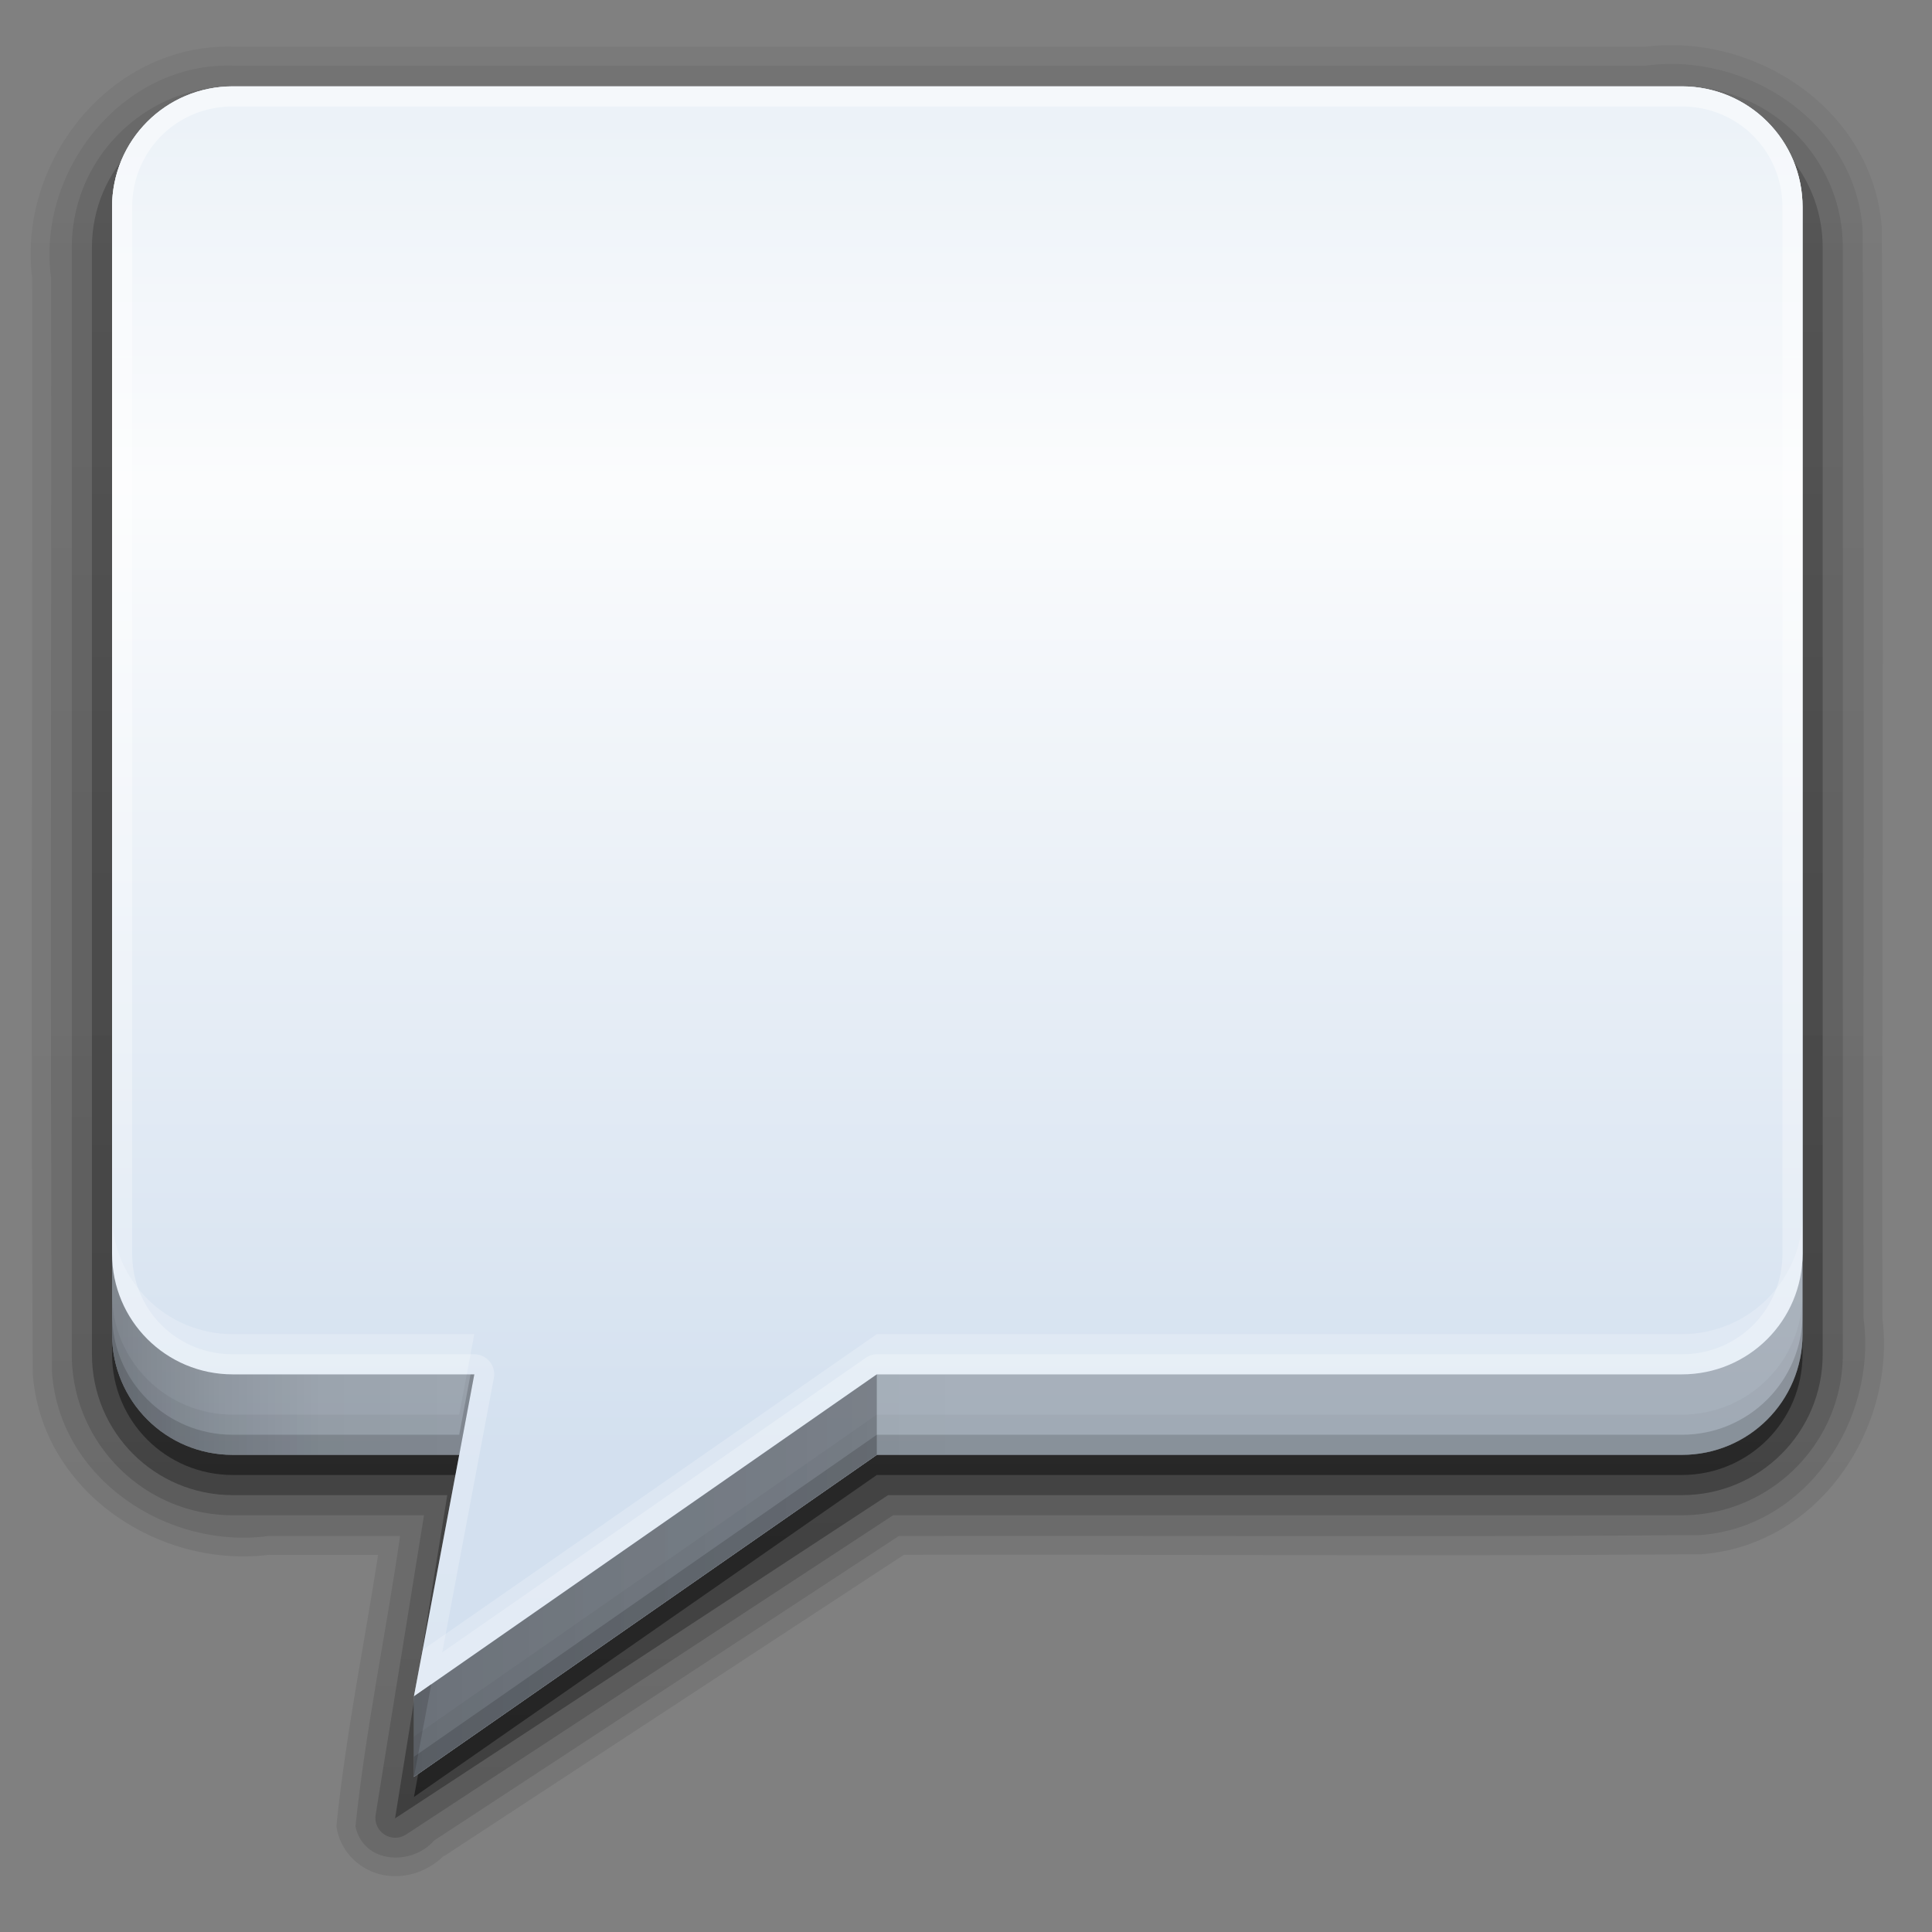 <?xml version="1.0" encoding="UTF-8" standalone="no"?>
<!-- Created with Inkscape (http://www.inkscape.org/) -->

<svg
   xmlns:dc="http://purl.org/dc/elements/1.1/"
   xmlns:cc="http://creativecommons.org/ns#"
   xmlns:rdf="http://www.w3.org/1999/02/22-rdf-syntax-ns#"
   xmlns:svg="http://www.w3.org/2000/svg"
   xmlns="http://www.w3.org/2000/svg"
   xmlns:xlink="http://www.w3.org/1999/xlink"
   xmlns:sodipodi="http://sodipodi.sourceforge.net/DTD/sodipodi-0.dtd"
   xmlns:inkscape="http://www.inkscape.org/namespaces/inkscape"
   width="96"
   height="96"
   id="svg3767"
   version="1.1"
   inkscape:version="0.48.3.1 r9886"
   sodipodi:docname="theme.svg">
  <rect width="100%" height="100%" fill="#808080" stroke="none"/>
  <defs
     id="defs3769">
    <linearGradient
       x1="48"
       y1="90.868"
       x2="48"
       y2="5.988"
       id="linearGradient4031-0"
       xlink:href="#ButtonShadow-5"
       gradientUnits="userSpaceOnUse"
       gradientTransform="translate(-0.568,2.708)" />
    <linearGradient
       x1="45.448"
       y1="92.54"
       x2="45.448"
       y2="7.017"
       id="ButtonShadow-5"
       gradientUnits="userSpaceOnUse"
       gradientTransform="scale(1.006,0.994)">
      <stop
         id="stop3750-0"
         style="stop-color:#000000;stop-opacity:1"
         offset="0" />
      <stop
         id="stop3752-2"
         style="stop-color:#000000;stop-opacity:0.588"
         offset="1" />
    </linearGradient>
    <linearGradient
       x1="48"
       y1="90.868"
       x2="48"
       y2="5.988"
       id="linearGradient4023-9"
       xlink:href="#ButtonShadow-5"
       gradientUnits="userSpaceOnUse"
       gradientTransform="translate(-0.568,2.708)" />
    <linearGradient
       x1="45.448"
       y1="92.54"
       x2="45.448"
       y2="7.017"
       id="linearGradient3791"
       gradientUnits="userSpaceOnUse"
       gradientTransform="scale(1.006,0.994)">
      <stop
         id="stop3793"
         style="stop-color:#000000;stop-opacity:1"
         offset="0" />
      <stop
         id="stop3795"
         style="stop-color:#000000;stop-opacity:0.588"
         offset="1" />
    </linearGradient>
    <linearGradient
       x1="48"
       y1="90.868"
       x2="48"
       y2="5.988"
       id="linearGradient4009-4"
       xlink:href="#ButtonShadow-5"
       gradientUnits="userSpaceOnUse"
       gradientTransform="translate(-0.568,2.708)" />
    <linearGradient
       x1="45.448"
       y1="92.54"
       x2="45.448"
       y2="7.017"
       id="linearGradient3798"
       gradientUnits="userSpaceOnUse"
       gradientTransform="scale(1.006,0.994)">
      <stop
         id="stop3800"
         style="stop-color:#000000;stop-opacity:1"
         offset="0" />
      <stop
         id="stop3802"
         style="stop-color:#000000;stop-opacity:0.588"
         offset="1" />
    </linearGradient>
    <linearGradient
       x1="48"
       y1="90.868"
       x2="48"
       y2="5.988"
       id="linearGradient4001-3"
       xlink:href="#ButtonShadow-5"
       gradientUnits="userSpaceOnUse"
       gradientTransform="translate(-0.568,2.708)" />
    <linearGradient
       x1="45.448"
       y1="92.54"
       x2="45.448"
       y2="7.017"
       id="linearGradient3805"
       gradientUnits="userSpaceOnUse"
       gradientTransform="scale(1.006,0.994)">
      <stop
         id="stop3807"
         style="stop-color:#000000;stop-opacity:1"
         offset="0" />
      <stop
         id="stop3809"
         style="stop-color:#000000;stop-opacity:0.588"
         offset="1" />
    </linearGradient>
    <linearGradient
       x1="48"
       y1="90"
       x2="48"
       y2="5.988"
       id="linearGradient3989-5"
       xlink:href="#ButtonShadow-5"
       gradientUnits="userSpaceOnUse"
       gradientTransform="translate(0.432,2.708)" />
    <linearGradient
       x1="45.448"
       y1="92.54"
       x2="45.448"
       y2="7.017"
       id="linearGradient3812"
       gradientUnits="userSpaceOnUse"
       gradientTransform="scale(1.006,0.994)">
      <stop
         id="stop3814"
         style="stop-color:#000000;stop-opacity:1"
         offset="0" />
      <stop
         id="stop3816"
         style="stop-color:#000000;stop-opacity:0.588"
         offset="1" />
    </linearGradient>
    <linearGradient
       inkscape:collect="always"
       xlink:href="#linearGradient4141-7"
       id="linearGradient3087-1"
       gradientUnits="userSpaceOnUse"
       x1="48"
       y1="72.191"
       x2="48"
       y2="5.988"
       gradientTransform="translate(0.432,1.708)" />
    <linearGradient
       x1="10.32"
       y1="21"
       x2="10.32"
       y2="0.999"
       id="linearGradient4141-7"
       gradientUnits="userSpaceOnUse">
      <stop
         id="stop4143-4"
         style="stop-color:#d3e0ef;stop-opacity:1"
         offset="0" />
      <stop
         id="stop4147-3"
         style="stop-color:#fbfcfd;stop-opacity:1"
         offset="0.695" />
      <stop
         id="stop4145-1"
         style="stop-color:#ecf2f8;stop-opacity:1"
         offset="1" />
    </linearGradient>
    <linearGradient
       inkscape:collect="always"
       xlink:href="#linearGradient4256-6"
       id="linearGradient3075-4"
       gradientUnits="userSpaceOnUse"
       x1="48"
       y1="72.191"
       x2="48"
       y2="5.988"
       gradientTransform="translate(0.432,1.708)" />
    <linearGradient
       x1="10.32"
       y1="21"
       x2="10.32"
       y2="0.999"
       id="linearGradient4256-6"
       gradientUnits="userSpaceOnUse">
      <stop
         id="stop4258-9"
         style="stop-color:#d3e0ef;stop-opacity:1"
         offset="0" />
      <stop
         id="stop4260-4"
         style="stop-color:#fbfcfd;stop-opacity:1"
         offset="0.728" />
      <stop
         id="stop4262-2"
         style="stop-color:#ecf2f8;stop-opacity:1"
         offset="1" />
    </linearGradient>
    <linearGradient
       inkscape:collect="always"
       xlink:href="#linearGradient4096-6"
       id="linearGradient3071-2"
       gradientUnits="userSpaceOnUse"
       x1="40"
       y1="8"
       x2="40"
       y2="144"
       gradientTransform="translate(0.432,1.708)" />
    <linearGradient
       id="linearGradient4096-6">
      <stop
         id="stop4098-4"
         style="stop-color:#ffffff;stop-opacity:1"
         offset="0" />
      <stop
         id="stop4100-1"
         style="stop-color:#ffffff;stop-opacity:0"
         offset="1" />
    </linearGradient>
    <linearGradient
       x1="6"
       y1="77"
       x2="48"
       y2="77"
       id="linearGradient4197-2"
       xlink:href="#linearGradient3892-1-8"
       gradientUnits="userSpaceOnUse"
       gradientTransform="translate(0.432,1.708)" />
    <linearGradient
       id="linearGradient3892-1-8">
      <stop
         id="stop3894-1-8"
         style="stop-color:#000000;stop-opacity:0.588"
         offset="0" />
      <stop
         id="stop3896-3-9"
         style="stop-color:#000000;stop-opacity:0.471"
         offset="0.118" />
      <stop
         id="stop3898-6-2"
         style="stop-color:#000000;stop-opacity:0.392"
         offset="0.238" />
      <stop
         id="stop3900-3-8"
         style="stop-color:#000000;stop-opacity:0.314"
         offset="1" />
    </linearGradient>
    <linearGradient
       x1="6"
       y1="77"
       x2="48"
       y2="77"
       id="linearGradient4148-8-8"
       xlink:href="#linearGradient3892-1-8"
       gradientUnits="userSpaceOnUse"
       gradientTransform="translate(0.432,1.708)" />
    <linearGradient
       id="linearGradient3839">
      <stop
         id="stop3841"
         style="stop-color:#000000;stop-opacity:0.588"
         offset="0" />
      <stop
         id="stop3843"
         style="stop-color:#000000;stop-opacity:0.471"
         offset="0.118" />
      <stop
         id="stop3845"
         style="stop-color:#000000;stop-opacity:0.392"
         offset="0.238" />
      <stop
         id="stop3847"
         style="stop-color:#000000;stop-opacity:0.314"
         offset="1" />
    </linearGradient>
    <linearGradient
       x1="6"
       y1="77"
       x2="48"
       y2="77"
       id="linearGradient4199-8"
       xlink:href="#linearGradient3892-1-8"
       gradientUnits="userSpaceOnUse"
       gradientTransform="translate(0.432,1.708)" />
    <linearGradient
       id="linearGradient3850">
      <stop
         id="stop3852"
         style="stop-color:#000000;stop-opacity:0.588"
         offset="0" />
      <stop
         id="stop3854"
         style="stop-color:#000000;stop-opacity:0.471"
         offset="0.118" />
      <stop
         id="stop3856"
         style="stop-color:#000000;stop-opacity:0.392"
         offset="0.238" />
      <stop
         id="stop3858"
         style="stop-color:#000000;stop-opacity:0.314"
         offset="1" />
    </linearGradient>
    <filter
       inkscape:collect="always"
       id="filter3968"
       x="-0.082"
       width="1.163"
       y="-0.115"
       height="1.231">
      <feGaussianBlur
         inkscape:collect="always"
         stdDeviation="1.682"
         id="feGaussianBlur3970" />
    </filter>
    <clipPath
       clipPathUnits="userSpaceOnUse"
       id="clipPath20">
      <path
         inkscape:connector-curvature="0"
         d="m 5002.76,1965.03 c 153.31,110.9 253.53,228.66 308.32,298.45 121.49,154.71 566.49,6.73 739.41,309.51 72.18,126.43 -29.53,390.48 -375.11,284.54 -273.02,-83.69 -594.83,-489.45 -730.17,-278.76 -273.68,426.14 378.64,604.36 603.06,966.48 217.47,350.85 -185.05,707.67 -432.26,429.77 -193.48,-217.46 18.37,-620 -357.21,-602.49 -370.14,17.28 328.62,579.93 -11.84,1040.79 -183.47,248.35 -560.9,78.64 -422.52,-178.59 117.59,-218.57 354.16,-352.78 113.31,-489.4 -232.55,-131.91 -85.6,306.34 -378.82,240.11 -263.22,-59.45 -499.93,-481.12 -141.84,-737.89 184.04,-131.95 25.68,-337.97 -128.27,-327.87 -149.27,9.83 -176.85,202.6 -360.4,83.75 -214.03,-138.54 -65.58,-439.87 370.19,-436.09 667.64,5.8 -265.77,-1508.22 -265.77,-1508.22 0,0 1427.78,875.42 1469.92,905.91 z"
         id="path22" />
    </clipPath>
    <clipPath
       clipPathUnits="userSpaceOnUse"
       id="clipPath544">
      <path
         inkscape:connector-curvature="0"
         d="m 4979.04,1948.91 c 150.76,109.06 257.38,275.13 311.26,343.75 119.47,152.15 566.46,8.45 719.07,254.11 75.56,121.62 -29.05,384.01 -368.88,279.83 -268.48,-82.29 -584.96,-481.33 -718.05,-274.14 -269.13,419.06 362.52,635.68 583.21,991.79 213.85,345.04 -142.96,651.97 -386.08,378.67 -190.26,-213.84 -11.11,-607.09 -380.44,-589.86 -364,16.98 314.14,615.96 -20.67,1069.17 -180.43,244.23 -491.22,54.1 -355.14,-198.87 115.64,-214.93 296.93,-369.35 60.08,-503.7 -228.7,-129.72 -84.17,301.27 -372.53,236.13 -258.86,-58.47 -450.72,-425.51 -70.01,-688.18 183.31,-126.46 -44.22,-369.83 -195.63,-359.9 -146.77,9.67 -173.9,199.23 -354.4,82.37 -210.48,-136.24 -4.61,-391.22 423.91,-387.5 656.57,5.69 -321.22,-1524.56 -321.22,-1524.56 0,0 1404.07,860.91 1445.52,890.89 z"
         id="path546" />
    </clipPath>
    <clipPath
       clipPathUnits="userSpaceOnUse"
       id="clipPath1000">
      <path
         inkscape:connector-curvature="0"
         d="m 4887.3,1863.51 c 141.66,102.43 307.25,258.42 302.78,346.07 -11.91,233.23 -192.47,96.07 -317.49,290.7 -252.83,393.68 192.01,611.02 180.39,723.82 -20.76,201.63 -235.74,32.93 -362.11,41.18 -224.39,14.64 -32.57,408.62 -153.47,382.42 -243.63,-52.8 -579.89,-400.32 -467.8,-517.96 100.86,-105.86 -125.14,-283.66 -267.02,-297.39 -73.9,-7.14 -71.75,-144.53 276.55,-346.41 319.22,-185.03 -549.75,-1459.33 -549.75,-1459.33 0,0 1319,808.72 1357.92,836.9 z"
         id="path1002" />
    </clipPath>
    <clipPath
       clipPathUnits="userSpaceOnUse"
       id="clipPath1524">
      <path
         inkscape:connector-curvature="0"
         d="m 4001.8,3242.72 c 0,0 -241.86,98.91 -200.04,420.4 20.5,157.65 129.9,264.25 227.82,278.48 136.51,19.86 299.83,-77.88 80.96,-326.98 -109.97,-125.15 -108.74,-371.9 -108.74,-371.9 z"
         id="path1526" />
    </clipPath>
    <clipPath
       clipPathUnits="userSpaceOnUse"
       id="clipPath1996">
      <path
         inkscape:connector-curvature="0"
         d="m 4154.88,3688.59 c -108.86,-93.93 -164.62,7.04 -234.28,-42.13 -68.58,-48.43 -104.97,-92.44 -105.84,-88.27 -20.82,99.03 38.35,290.49 136.36,344.75 75.89,42.04 186.64,42.73 230.55,-19.31 40.36,-57.08 21.86,-153.07 -26.79,-195.04 z"
         id="path1998" />
    </clipPath>
    <clipPath
       clipPathUnits="userSpaceOnUse"
       id="clipPath2392">
      <path
         inkscape:connector-curvature="0"
         d="m 4041.17,3172.39 c -308.12,198.79 -295.49,492.88 -175.31,673.88 -107.32,-197.64 -123.68,-463.85 175.31,-673.88 z"
         id="path2394" />
    </clipPath>
    <clipPath
       clipPathUnits="userSpaceOnUse"
       id="clipPath2918">
      <path
         inkscape:connector-curvature="0"
         d="m 5335.25,2513.72 c 0,0 49.01,252.13 362.14,322.69 153.54,34.61 275.13,-28.41 306.84,-112.17 44.24,-116.78 -105.52,-366.46 -295.42,-252.95 -209.24,125.08 -373.56,42.43 -373.56,42.43 z"
         id="path2920" />
    </clipPath>
    <clipPath
       clipPathUnits="userSpaceOnUse"
       id="clipPath3440">
      <path
         inkscape:connector-curvature="0"
         d="m 5787.2,2525.6 c -109.46,66.8 -23.91,151.27 -83.56,197.7 -58.74,45.7 -107.3,63.77 -103.51,66 90.2,52.19 283.04,63.23 352.8,-7.14 54.02,-54.46 75.27,-154.41 24.49,-215.04 -46.72,-55.75 -141.33,-71.39 -190.22,-41.52 z"
         id="path3442" />
    </clipPath>
    <clipPath
       clipPathUnits="userSpaceOnUse"
       id="clipPath3964">
      <path
         inkscape:connector-curvature="0"
         d="m 4949.18,2493.55 c 259.79,-68.94 652.64,482.5 934.08,346.63 -313.32,94.68 -724.2,-453.7 -934.08,-346.63 z"
         id="path3966" />
    </clipPath>
    <clipPath
       clipPathUnits="userSpaceOnUse"
       id="clipPath4488">
      <path
         inkscape:connector-curvature="0"
         d="m 4768.36,3900.66 c 0,0 140.14,207.27 -30.92,463.89 -83.87,125.85 -212.89,162.8 -293.16,125.77 -111.92,-51.61 -193.13,-218.31 80.52,-323.21 137.49,-52.7 243.56,-266.45 243.56,-266.45 z"
         id="path4490" />
    </clipPath>
    <clipPath
       clipPathUnits="userSpaceOnUse"
       id="clipPath4878">
      <path
         inkscape:connector-curvature="0"
         d="m 4459.18,4208.67 c 123.12,-26.29 121.51,89 195.56,81.62 72.9,-7.28 119.51,-26.96 118.38,-22.92 -27.19,96.02 -154.99,231.59 -252.71,229.09 -75.63,-1.93 -159.77,-57.12 -166.08,-132.83 -5.79,-69.63 49.83,-143.21 104.85,-154.96 z"
         id="path4880" />
    </clipPath>
    <clipPath
       clipPathUnits="userSpaceOnUse"
       id="clipPath5406">
      <path
         inkscape:connector-curvature="0"
         d="m 4769.06,3820.08 c 146.97,326.92 9.9,574.58 -159.55,670.38 166.93,-116.66 294.75,-338.35 159.55,-670.38 z"
         id="path5408" />
    </clipPath>
    <clipPath
       clipPathUnits="userSpaceOnUse"
       id="clipPath5930">
      <path
         inkscape:connector-curvature="0"
         d="m 5182.28,3268.36 c 0,0 291.93,44.49 377.44,398.29 41.92,173.5 -40.48,294.75 -125.74,354.9 -133.87,94.47 -490.77,-55.48 -309.28,-349.95 123.77,-200.83 57.58,-403.24 57.58,-403.24 z"
         id="path5932" />
    </clipPath>
    <clipPath
       clipPathUnits="userSpaceOnUse"
       id="clipPath6452">
      <path
         inkscape:connector-curvature="0"
         d="m 5116.1,3797.52 c 61.62,-100.04 190.7,-40.55 277.18,-103.75 69.81,-51 82.12,-196.48 84.72,-192.25 61.46,100.47 96.93,370.99 22.26,458.92 -77.77,91.59 -193.81,81.14 -275.8,44.83 -96.53,-42.76 -143.18,-151.21 -108.36,-207.75 z"
         id="path6454" />
    </clipPath>
    <clipPath
       clipPathUnits="userSpaceOnUse"
       id="clipPath6980">
      <path
         inkscape:connector-curvature="0"
         d="m 5112.98,3203.21 c 401.13,134.4 506.06,451.59 453.44,675.2 32.53,-238.15 -57.32,-526.48 -453.44,-675.2 z"
         id="path6982" />
    </clipPath>
    <clipPath
       clipPathUnits="userSpaceOnUse"
       id="clipPath7504">
      <path
         inkscape:connector-curvature="0"
         d="m 3870.87,2642.85 c 0,0 -204.13,-117.26 -412.09,29.3 -102.01,71.83 -118.4,181.32 -74.76,249.04 60.83,94.43 220.9,162.06 279.47,-70.34 29.42,-116.76 207.38,-208 207.38,-208 z"
         id="path7506" />
    </clipPath>
    <clipPath
       clipPathUnits="userSpaceOnUse"
       id="clipPath7916">
      <path
         inkscape:connector-curvature="0"
         d="m 3634.74,2906.7 c 7.59,-104.41 -95.62,-102.3 -98.62,-165.04 -2.94,-61.77 8.67,-101.39 5.2,-100.38 -82.62,23.66 -187.61,132.78 -172.68,215.49 11.54,64.04 71.98,134.9 140.7,139.73 63.22,4.45 122,-43.14 125.4,-89.8 z"
         id="path7918" />
    </clipPath>
    <clipPath
       clipPathUnits="userSpaceOnUse"
       id="clipPath8446">
      <path
         inkscape:connector-curvature="0"
         d="m 3943.07,2641.74 c -312.35,-122.27 -516.69,-4.53 -580.63,139.55 82.98,-142.09 265.24,-251.82 580.63,-139.55 z"
         id="path8448" />
    </clipPath>
    <clipPath
       clipPathUnits="userSpaceOnUse"
       id="clipPath8970">
      <path
         inkscape:connector-curvature="0"
         d="m 4072.11,5849.99 c 0,-67.62 -54.77,-122.44 -122.45,-122.44 -67.58,0 -122.43,54.82 -122.43,122.44 0,67.64 54.85,122.46 122.43,122.46 67.68,0 122.45,-54.82 122.45,-122.46 z"
         id="path8972" />
    </clipPath>
    <clipPath
       clipPathUnits="userSpaceOnUse"
       id="clipPath9342">
      <path
         inkscape:connector-curvature="0"
         d="m 4072.11,5849.98 c 0,-59.49 -48.2,-107.72 -107.74,-107.72 -59.48,0 -107.73,48.23 -107.73,107.72 0,59.52 48.25,107.75 107.73,107.75 59.54,0 107.74,-48.23 107.74,-107.75 z"
         id="path9344" />
    </clipPath>
    <clipPath
       clipPathUnits="userSpaceOnUse"
       id="clipPath9864">
      <path
         inkscape:connector-curvature="0"
         d="m 4042.31,5922.04 c 23.66,-28.39 25.5,-65.86 4.12,-83.7 -21.41,-17.85 -57.93,-9.29 -81.61,19.1 -23.66,28.39 -25.51,65.86 -4.12,83.71 21.42,17.83 57.93,9.28 81.61,-19.11 z"
         id="path9866" />
    </clipPath>
    <clipPath
       clipPathUnits="userSpaceOnUse"
       id="clipPath10368">
      <path
         inkscape:connector-curvature="0"
         d="m 4783.34,1671.94 c 0,0 -193.34,-221.93 146.66,-388.59 340,-166.66 -313.33,-146.67 -146.66,-339.998 166.67,-193.332 651.95,-373.34 116.17,-486.672 -217.23,-45.961 103.92,-97.91 97.16,-253.328 C 4992.5,107.5 4835.84,43.352 5222.5,0 l 2697.5,0 0,1671.94 -3136.66,0 z"
         id="path10370" />
    </clipPath>
    <clipPath
       clipPathUnits="userSpaceOnUse"
       id="clipPath10794">
      <path
         inkscape:connector-curvature="0"
         d="M 2296.67,0 5222.5,0 c -386.66,43.352 -230,107.5 -225.83,203.352 6.76,155.418 -314.39,207.367 -97.16,253.328 535.78,113.332 50.5,293.34 -116.17,486.672 -166.67,193.328 486.66,173.338 146.66,339.998 -340,166.66 -146.66,388.59 -146.66,388.59 l -1726.67,0 c 0,0 110.07,-379.29 -149.93,-399.29 -260,-20 308.64,-562.65 47.87,-562.65 C 2376.67,710 2833.35,407.281 2326.69,387.27 1999.65,374.352 2796.67,56.672 2296.67,0 z"
         id="path10796" />
    </clipPath>
    <clipPath
       clipPathUnits="userSpaceOnUse"
       id="clipPath11146">
      <path
         inkscape:connector-curvature="0"
         d="m 2326.69,387.27 c 506.66,20.011 49.98,322.73 627.92,322.73 260.77,0 -307.87,542.65 -47.87,562.65 260,20 149.93,399.29 149.93,399.29 L 0,1671.94 0,0 2296.67,0 c 500,56.672 -297.02,374.352 30.02,387.27 z"
         id="path11148" />
    </clipPath>
    <clipPath
       clipPathUnits="userSpaceOnUse"
       id="clipPath11610">
      <path
         inkscape:connector-curvature="0"
         d="m 2078.45,387.27 c 452.61,20.011 44.66,322.73 560.93,322.73 232.94,0 -275.02,542.65 -42.76,562.65 232.26,20 133.94,399.29 133.94,399.29 L 0,1671.94 0,0 2051.64,0 c 446.66,56.672 -265.33,374.352 26.81,387.27 z"
         id="path11612" />
    </clipPath>
    <clipPath
       clipPathUnits="userSpaceOnUse"
       id="clipPath12130">
      <path
         inkscape:connector-curvature="0"
         d="m 5117.51,1671.94 c 0,0 -172.74,-221.93 131.03,-388.59 C 5552.32,1116.69 4968.59,1136.68 5117.51,943.352 5266.43,750.02 5700,570.012 5221.3,456.68 5027.21,410.719 5314.15,358.77 5308.11,203.352 5304.38,107.5 5164.41,43.352 5509.88,0 L 7920,0 l 0,1671.94 -2802.49,0 z"
         id="path12132" />
    </clipPath>
    <clipPath
       clipPathUnits="userSpaceOnUse"
       id="clipPath12654">
      <path
         inkscape:connector-curvature="0"
         d="m 2597.63,0 2324.89,0 c -307.25,43.352 -182.76,107.5 -179.44,203.352 5.36,155.418 -249.83,207.367 -77.21,253.328 425.73,113.332 40.13,293.34 -92.32,486.672 -132.43,193.328 386.71,173.338 116.55,339.998 -270.17,166.66 -116.55,388.59 -116.55,388.59 l -1372.02,0 c 0,0 87.46,-379.29 -119.14,-399.29 C 2875.8,1252.65 3327.64,710 3120.43,710 2661.2,710 3024.08,407.281 2621.48,387.27 2361.61,374.352 2994.94,56.672 2597.63,0 z"
         id="path12656" />
    </clipPath>
    <clipPath
       clipPathUnits="userSpaceOnUse"
       id="clipPath13132">
      <path
         inkscape:connector-curvature="0"
         d="m 1682.43,387.27 c 366.37,20.011 36.14,322.73 454.04,322.73 188.56,0 -222.61,542.65 -34.61,562.65 188.01,20 108.42,399.29 108.42,399.29 L 0,1671.94 0,0 1660.72,0 c 361.56,56.672 -214.77,374.352 21.71,387.27 z"
         id="path13134" />
    </clipPath>
    <clipPath
       clipPathUnits="userSpaceOnUse"
       id="clipPath13640">
      <path
         inkscape:connector-curvature="0"
         d="m 5570.42,1671.94 c 0,0 -144.83,-221.93 109.85,-388.59 254.69,-166.66 -234.7,-146.67 -109.85,-339.998 124.84,-193.332 488.35,-373.34 87.01,-486.672 -162.72,-45.961 77.85,-97.91 72.78,-253.328 C 5727.09,107.5 5609.75,43.352 5899.38,0 L 7920,0 l 0,1671.94 -2349.58,0 z"
         id="path13642" />
    </clipPath>
    <clipPath
       clipPathUnits="userSpaceOnUse"
       id="clipPath14162">
      <path
         inkscape:connector-curvature="0"
         d="m 2884.23,0 1731.08,0 c -228.77,43.352 -136.08,107.5 -133.61,203.352 3.99,155.418 -186.01,207.367 -57.49,253.328 317.01,113.332 29.88,293.34 -68.73,486.672 -98.61,193.328 287.94,173.338 86.78,339.998 -201.18,166.66 -86.78,388.59 -86.78,388.59 l -1021.59,0 c 0,0 65.11,-379.29 -88.71,-399.29 C 3091.34,1252.65 3427.78,710 3273.5,710 2931.56,710 3201.76,407.281 2901.99,387.27 2708.49,374.352 3180.06,56.672 2884.23,0 z"
         id="path14164" />
    </clipPath>
    <clipPath
       clipPathUnits="userSpaceOnUse"
       id="clipPath14536">
      <path
         inkscape:connector-curvature="0"
         d="m 6145.38,1671.94 c 0,0 -109.38,-221.93 82.98,-388.59 192.36,-166.66 -177.28,-146.67 -82.98,-339.998 94.3,-193.332 368.85,-373.34 65.72,-486.672 -122.9,-45.961 58.8,-97.91 54.97,-253.328 C 6263.71,107.5 6175.09,43.352 6393.84,0 L 7920,0 l 0,1671.94 -1774.62,0 z"
         id="path14538" />
    </clipPath>
    <clipPath
       clipPathUnits="userSpaceOnUse"
       id="clipPath15058">
      <path
         inkscape:connector-curvature="0"
         d="m 4784.85,1671.94 -2249.24,0 c 0,0 -183.12,0 -53.44,111.74 53.36,45.97 184.6,-48.57 252.08,4.86 146.87,116.32 -127.35,289.74 -298.31,319.14 -672.61,115.65 -1177.34,-201.01 -1139.12,132.65 25.01,218.26 465.23,-14.92 466.37,194.32 1.14,209.24 -447.35,93.77 -825.85,102.01 -223.473,4.86 -368.317,47.71 -369.215,155.46 -1.516,184.6 213.473,295 456.655,281.76 534.38,-29.15 947.79,-517.63 1054.18,-262.33 97.15,233.18 -785.02,214.33 -927.88,563.53 -218.603,534.37 466.37,699.54 759.14,397.78 184.03,-189.73 436.11,-914.97 934.71,-818.8 205.62,39.62 155.41,129.49 -110.15,310.92 -265.55,181.33 242.15,310.75 471.23,104.06 359.48,-324.31 -31.62,-599.72 551.34,-774.62 582.94,-174.89 901.19,17.96 1341.66,-132.63 179,-61.22 414.53,-330.35 51.82,-349.79 -324.99,-17.42 -638.03,126.31 -790.22,66.85 -165.59,-64.73 -155.49,-248.23 64.74,-189.92 220.26,58.29 377.11,20.45 408.08,-64.76 38.52,-106.07 -48.58,-152.23 -48.58,-152.23 z"
         id="path15060" />
    </clipPath>
    <clipPath
       clipPathUnits="userSpaceOnUse"
       id="clipPath15550">
      <path
         inkscape:connector-curvature="0"
         d="m 4789.36,1671.94 -2231.06,0 c -128.3,4.73 -123.65,78.85 -58.3,110.56 52.24,25.35 174.74,-50.49 241.67,2.5 145.69,115.39 -107.25,286.4 -279.17,332.5 -545.93,146.42 -1210.02,-175.83 -1141.25,113.75 50.38,212.01 469.76,-10.31 470.89,197.23 1.13,207.55 -421.7,132.44 -797.14,140.62 -221.664,4.83 -387.371,7.89 -388.262,114.77 -1.504,183.1 224.742,264.7 466.062,253.63 385.92,-17.71 1000.53,-564.17 1132.99,-223.65 90.83,233.51 -879.11,201.88 -1020.81,548.26 -216.839,530.05 432.69,643.61 723.1,344.29 182.54,-188.19 450.69,-897.79 945.25,-802.39 203.96,39.3 186.74,179.04 -76.66,358.99 -263.41,179.87 209.44,281.94 436.66,76.92 356.58,-321.7 -51.55,-588.87 526.69,-762.34 578.22,-173.48 924.03,28.01 1360.96,-121.37 177.54,-60.73 411.17,-327.68 51.39,-346.96 -322.36,-17.28 -632.87,125.29 -783.83,66.31 -164.25,-64.2 -154.23,-246.21 64.22,-188.39 218.47,57.82 374.06,20.29 404.78,-64.23 38.21,-105.22 -48.18,-151 -48.18,-151 z"
         id="path15552" />
    </clipPath>
    <clipPath
       clipPathUnits="userSpaceOnUse"
       id="clipPath16068">
      <path
         inkscape:connector-curvature="0"
         d="m 4795.49,1671.94 -1994.86,0 c 0,0 -87.48,46.11 -20,99.53 146.87,116.33 -112.38,332.55 -284.25,356.03 -675.95,92.32 -660.13,155.88 -658.99,365.12 1.14,209.24 380.38,-58.82 433.24,212.66 39.31,201.9 225.75,-15.28 636.66,72.82 276.99,59.38 268.81,-173.21 851.78,-348.1 582.94,-174.89 910.09,82.38 1350.58,-68.21 178.98,-61.22 414.53,-330.35 51.81,-349.79 -325,-17.42 -638.02,126.31 -790.23,66.85 -165.59,-64.73 -155.49,-248.23 64.75,-189.92 220.25,58.29 377.11,20.45 408.08,-64.76 38.52,-106.07 -48.57,-152.23 -48.57,-152.23 z"
         id="path16070" />
    </clipPath>
    <clipPath
       clipPathUnits="userSpaceOnUse"
       id="clipPath16592">
      <path
         inkscape:connector-curvature="0"
         d="m 5371.73,4430.52 c 0,0 -195.77,226.48 -43.52,516 74.65,141.95 203.28,182.43 297.86,133.98 115.64,-59.31 142.13,-201.61 -68.95,-301.69 -154.73,-73.49 -179.16,-305.48 -185.39,-348.29 z"
         id="path16594" />
    </clipPath>
    <clipPath
       clipPathUnits="userSpaceOnUse"
       id="clipPath17116">
      <path
         inkscape:connector-curvature="0"
         d="m 5351.28,4537.59 c 0,0 -138.45,174.81 -3.63,414.35 66.1,117.45 178.29,158.96 252.12,131.42 102.92,-38.36 186.27,-181.07 -49.9,-292.64 -118.67,-56.06 -198.59,-253.13 -198.59,-253.13 z"
         id="path17118" />
    </clipPath>
    <clipPath
       clipPathUnits="userSpaceOnUse"
       id="clipPath17490">
      <path
         inkscape:connector-curvature="0"
         d="m 5605.41,4832.05 c -107.65,-31.62 -113.97,70.96 -179.27,59.43 -64.31,-11.36 -104.41,-31.97 -103.67,-28.3 17.73,87.16 122.22,216.2 209.22,220.53 67.35,3.36 145.81,-40.05 156.5,-106.9 9.83,-61.5 -34.67,-130.62 -82.78,-144.76 z"
         id="path17492" />
    </clipPath>
    <clipPath
       clipPathUnits="userSpaceOnUse"
       id="clipPath17922">
      <path
         inkscape:connector-curvature="0"
         d="m 4134.1,4266.16 c 0,-104.01 -84.26,-188.33 -188.35,-188.33 -103.95,0 -188.33,84.32 -188.33,188.33 0,104.05 84.38,188.37 188.33,188.37 104.09,0 188.35,-84.32 188.35,-188.37 z"
         id="path17924" />
    </clipPath>
    <clipPath
       clipPathUnits="userSpaceOnUse"
       id="clipPath18446">
      <path
         inkscape:connector-curvature="0"
         d="m 4134.1,4266.16 c 0,-91.52 -74.14,-165.72 -165.74,-165.72 -91.47,0 -165.71,74.2 -165.71,165.72 0,91.55 74.24,165.75 165.71,165.75 91.6,0 165.74,-74.2 165.74,-165.75 z"
         id="path18448" />
    </clipPath>
    <clipPath
       clipPathUnits="userSpaceOnUse"
       id="clipPath18968">
      <path
         inkscape:connector-curvature="0"
         d="m 4088.27,4376.99 c 36.39,-43.67 39.22,-101.31 6.31,-128.75 -32.91,-27.44 -89.1,-14.28 -125.52,29.39 -36.38,43.66 -39.24,101.31 -6.33,128.75 32.94,27.44 89.13,14.28 125.54,-29.39 z"
         id="path18970" />
    </clipPath>
    <clipPath
       clipPathUnits="userSpaceOnUse"
       id="clipPath19496">
      <path
         inkscape:connector-curvature="0"
         d="m 1177.59,2846.66 c 0,0 -150.64,164.41 -408.528,69.29 -126.449,-46.64 -185.222,-150.82 -169.746,-228.09 21.563,-107.69 149.243,-212.63 296.86,2.85 74.168,108.28 281.414,155.95 281.414,155.95 z"
         id="path19498" />
    </clipPath>
    <clipPath
       clipPathUnits="userSpaceOnUse"
       id="clipPath19876">
      <path
         inkscape:connector-curvature="0"
         d="m 846.562,2642.43 c 48.282,101.28 -51.992,123.79 -30.253,186.43 21.421,61.7 48.125,98.02 44.382,97.87 -88.867,-3.67 -232.843,-86.38 -250.918,-171.59 -13.996,-65.97 16.418,-150.33 80.723,-171.48 59.172,-19.45 134.477,13.52 156.066,58.77 z"
         id="path19878" />
    </clipPath>
    <clipPath
       clipPathUnits="userSpaceOnUse"
       id="clipPath20248">
      <path
         inkscape:connector-curvature="0"
         d="m 1733.04,2203.97 c 0,0 -64.84,138.46 -253.08,129.1 -92.3,-4.59 -152.12,-60.71 -157.83,-114.43 -7.97,-74.88 54.06,-169.71 194.81,-59 70.73,55.63 216.1,44.33 216.1,44.33 z"
         id="path20250" />
    </clipPath>
    <clipPath
       clipPathUnits="userSpaceOnUse"
       id="clipPath20708">
      <path
         inkscape:connector-curvature="0"
         d="m 1474.58,2138.22 c 52.36,56.36 -8.63,91.65 18.43,128.19 26.67,35.96 51.59,54.26 49.11,54.93 -58.9,15.82 -170.06,-8.78 -199.36,-60.82 -22.68,-40.3 -20.07,-101.73 17.66,-128.75 34.73,-24.87 90.76,-18.72 114.16,6.45 z"
         id="path20710" />
    </clipPath>
    <clipPath
       clipPathUnits="userSpaceOnUse"
       id="clipPath21004">
      <path
         inkscape:connector-curvature="0"
         d="m 3065.6,4420.17 c 0,0 71.69,207.89 -80.2,349.79 -74.48,69.55 -160.67,56.34 -207.89,-4.35 -57.72,-74.26 -44.38,-175.18 104.01,-175.45 108.79,-0.29 171.47,-144.01 184.08,-169.99 z"
         id="path21006" />
    </clipPath>
    <clipPath
       clipPathUnits="userSpaceOnUse"
       id="clipPath21528">
      <path
         inkscape:connector-curvature="0"
         d="m 3055.86,4496.26 c 0,0 47.68,156.57 -83.34,271.24 -64.25,56.23 -140.7,48.75 -179.68,8.08 -54.35,-56.69 -75.32,-175.38 90.61,-175.43 83.37,-0.01 172.41,-103.89 172.41,-103.89 z"
         id="path21530" />
    </clipPath>
    <clipPath
       clipPathUnits="userSpaceOnUse"
       id="clipPath22010">
      <path
         inkscape:connector-curvature="0"
         d="m 2841.31,4610 c 71.66,12.53 54.31,81.35 96.19,93.92 41.26,12.39 69.78,11.3 68.57,13.46 -28.72,51.36 -118.58,103.34 -172.11,79.37 -41.45,-18.54 -79.96,-70.98 -72.63,-117.86 6.76,-43.12 47.95,-74.49 79.98,-68.89 z"
         id="path22012" />
    </clipPath>
    <clipPath
       clipPathUnits="userSpaceOnUse"
       id="clipPath22542">
      <path
         inkscape:connector-curvature="0"
         d="m 2240,3017.5 c 0,0 -87.25,372.28 -496.32,650.21 -200.58,136.25 -420.11,120.86 -522.54,25 -142.82,-133.62 -106.55,-518.26 168.13,-568.94 247.4,-45.65 447.9,250.01 850.73,-106.27 z"
         id="path22544" />
    </clipPath>
    <clipPath
       clipPathUnits="userSpaceOnUse"
       id="clipPath23012">
      <path
         inkscape:connector-curvature="0"
         d="m 1391.67,3151.67 c 204.33,27.62 160.57,351.22 278.63,379.93 116.34,28.26 199.22,24.74 195.16,29.95 -96.43,123.54 -370.11,250.45 -519.01,194.96 -115.26,-42.94 -239.78,-184.84 -176.45,-375.26 33.96,-102.12 130.34,-241.91 221.67,-229.58 z"
         id="path23014" />
    </clipPath>
    <clipPath
       clipPathUnits="userSpaceOnUse"
       id="clipPath23544">
      <path
         inkscape:connector-curvature="0"
         d="m 906.262,3334.84 c 0,0 -192.567,229.21 -502.574,124.79 -151.989,-51.19 -212.356,-171.77 -179.512,-272.84 40.219,-123.58 176.512,-172.3 308.804,20.24 97.098,141.11 330.028,128.44 373.282,127.81 z"
         id="path23546" />
    </clipPath>
    <clipPath
       clipPathUnits="userSpaceOnUse"
       id="clipPath24072">
      <path
         inkscape:connector-curvature="0"
         d="m 803.785,3372.01 c 0,0 -150.637,164.42 -408.527,69.29 -126.449,-46.64 -185.223,-150.82 -169.746,-228.08 21.562,-107.7 149.246,-212.63 296.859,2.85 74.168,108.28 281.414,155.94 281.414,155.94 z"
         id="path24074" />
    </clipPath>
    <clipPath
       clipPathUnits="userSpaceOnUse"
       id="clipPath24452">
      <path
         inkscape:connector-curvature="0"
         d="m 472.758,3167.79 c 48.281,101.27 -51.992,123.79 -30.254,186.42 21.422,61.7 48.125,98.03 44.387,97.87 -88.868,-3.67 -232.848,-86.38 -250.918,-171.59 -14,-65.97 16.414,-150.32 80.722,-171.48 59.168,-19.45 134.473,13.52 156.063,58.78 z"
         id="path24454" />
    </clipPath>
    <clipPath
       clipPathUnits="userSpaceOnUse"
       id="clipPath24828">
      <path
         inkscape:connector-curvature="0"
         d="m 5341.1,1158.33 c -29,-11.78 -49.58,-15.71 -83.97,-30.13 -18.11,-8.47 -76.5,-27.99 -121.94,-64.47 -22.93,-17.56 -38.41,-45.95 -36.92,-68.601 1.55,-22.059 9.44,-33.981 9.04,-33.938 -1.67,-1.132 27.07,-47.429 73.68,-79.75 44.62,-34.511 98.49,-63.101 116.22,-72.761 32.92,-17.7 53.32,-24.328 83.29,-33.68 -25.65,18.32 -43.41,29.672 -75.86,47.398 -17.44,9.633 -70.87,38.063 -114.13,71.524 -45.56,31.957 -70.83,73.598 -69.13,74.019 -0.87,-2.601 -25.24,49.249 23.92,83.779 41.52,33.55 99.89,53.71 117.77,62.06 33.98,14.47 53.87,24.02 78.03,44.55 z"
         id="path24830" />
    </clipPath>
    <clipPath
       clipPathUnits="userSpaceOnUse"
       id="clipPath25350">
      <path
         inkscape:connector-curvature="0"
         d="m 2245.23,1531.08 c 8.54,-34.9 15.57,-58.14 28.63,-98.09 4.27,-18.87 35.84,-94.18 -6.91,-140.46 -42.17,-42.88 -104.91,-48.62 -102.93,-50.34 0.64,-3.38 -56.07,-5.58 -119.3,-26.7 -15.08,-6.28 -32.06,-15.14 -40.93,-33.23 -7.95,-19.51 1.18,-38 9.1,-49.97 17.46,-24.58 36.36,-38.76 45.14,-46.5 33.56,-27.41 55.92,-37.31 86.5,-55.79 -24.61,26.45 -44.27,41.09 -76.55,67.8 -8.38,7.36 -26.85,21.71 -42.04,43.24 -19.69,22.55 -7.17,50.28 24.69,59.91 57.37,19.42 117.89,22.84 117,26.06 -1.73,2.41 61.67,5.93 111.11,55.15 50.1,57.8 13.38,136.93 9.98,155.56 -13.64,40.93 -25.71,62.18 -43.49,93.36 z"
         id="path25352" />
    </clipPath>
    <clipPath
       clipPathUnits="userSpaceOnUse"
       id="clipPath25878">
      <path
         inkscape:connector-curvature="0"
         d="m 6667.5,1477.5 c 9.67,-31.19 29.98,-46.84 61.36,-67.11 35.42,-22.68 218.98,-110.89 216.49,-114.65 -1.25,-0.88 46.45,-23.83 80.51,-65.53 41.55,-44.14 3.76,-102.78 -10.8,-113.72 -25.02,-26.41 -41.79,-39.54 -64.79,-61.61 28.46,13.79 49.15,22.83 76.28,51.06 6.46,8.24 22.26,23.64 30.46,49.95 10.31,26.22 -0.02,61.36 -18.72,83.91 -37.88,45.9 -85.89,68 -84.82,69.27 1.79,4.17 -183.04,93.34 -216.54,114.66 -30.91,20.08 -51.03,27.97 -69.43,53.77 z"
         id="path25880" />
    </clipPath>
    <clipPath
       clipPathUnits="userSpaceOnUse"
       id="clipPath26338">
      <path
         inkscape:connector-curvature="0"
         d="m 6551.6,682.5 c 18.78,-17.559 32.21,-28.219 57.26,-44.68 30.03,-14.3 157.39,-114.129 153.12,-118.289 -1.53,-0.371 30.99,-28.34 42.57,-68.922 13.39,-42.207 -20.87,-81.738 -31.71,-91.539 -20.93,-20.109 -33.39,-31.351 -51.67,-49.5 23.56,9.719 40.06,17.02 62.74,38.512 11.09,9.527 51.48,55.418 35.83,106.508 -13.88,47.031 -47.92,74.801 -46.35,75.601 3.67,4.93 -126.13,106.911 -156.1,120.77 -25.41,16.391 -41.76,22.531 -65.69,31.539 z"
         id="path26340" />
    </clipPath>
    <clipPath
       clipPathUnits="userSpaceOnUse"
       id="clipPath26858">
      <path
         inkscape:connector-curvature="0"
         d="m 2100,464.602 c -29.29,-8.36 -50.37,-14.153 -80.27,-36.793 -14.17,-9.661 -70.54,-56.887 -58.96,-119.887 11.62,-59.211 59.01,-89.481 56.72,-89.953 -0.76,-0.817 38.6,-33.34 88.44,-56.629 47.19,-19.012 105.88,-59.91 87.11,-67.379 C 2169.1,77.328 2143.8,75.25 2116.09,65 c 30.39,1.801 52.09,-6.199 88.3,18.262 17.07,11.797 -0.64,43.297 -21.07,53.379 -20.2,14.859 -46.45,26.89 -70.59,38.851 -48.44,22.656 -85.77,53.488 -84.92,54.168 2.01,0.07 -42.24,30.219 -51.55,80.82 -10.43,52.36 39,95.43 53.02,105 27.84,21.391 45.4,31.641 70.72,49.122 z"
         id="path26860" />
    </clipPath>
    <clipPath
       clipPathUnits="userSpaceOnUse"
       id="clipPath27206">
      <path
         inkscape:connector-curvature="0"
         d="m 1432.52,1666.11 c 59.56,-87.57 82.91,-203.36 -40.02,-270.35 -30.75,-19.19 -97.43,-48.45 -183.4,-73.96 -42.3,-14.3 -90.98,-25.66 -134.63,-56.65 -50.75,-33.74 -38.39,-107.53 -9.47,-147.38 58.78,-86.83 141.4,-141.25 195.21,-187.29 55.85,-44.289 89.56,-74.96 89.49,-75.031 -1.2,-0.629 37.67,-28.297 75.64,-86.058 18.29,-28.25 29.72,-71.262 4.5,-107.801 -23.8,-36.219 -67.54,-61.551 -110.42,-87.149 C 1143.67,476.281 933.148,404.949 868.301,369.02 807.113,339.172 760.074,311.531 722.988,275.629 c -36.547,-34.488 -62.816,-86.5 -45.05,-142.297 -12.274,57.289 16.519,102.469 52.867,133.949 37.242,32.489 83.675,58.27 144.246,87.68 64.004,35.437 274.009,106.41 452.219,205.891 43.07,25.937 88.49,51.308 115.79,92.32 29.49,42.199 15.51,94.93 -4.29,124.226 -40.69,61.684 -79.66,88.653 -78.56,89.582 0.08,0.059 -34.31,31.352 -90.21,75.7 -53.74,45.699 -136.35,101.22 -191.64,183.35 -26.74,39.59 -36.46,98.9 5.77,126.71 38.81,27.82 87.58,40.06 129.7,54.08 86.06,25.51 154.86,55.59 186.53,75.47 62.01,31.7 95.13,89.42 92.32,141.78 -2.92,52.28 -24.97,97.94 -60.16,142.04 z"
         id="path27208" />
    </clipPath>
    <clipPath
       clipPathUnits="userSpaceOnUse"
       id="clipPath27742">
      <path
         inkscape:connector-curvature="0"
         d="m 3056.67,1671.94 c -188.69,13.97 -335.8,61.65 -419.05,92.31 -184.6,67.98 -485.79,-291.49 -791.84,-124.46 -127.79,69.77 -179.74,347.92 170.03,439.06 276.33,71.99 763.18,-104.6 767.86,145.77 9.4,506.37 -639.43,315.84 -1020.48,506.37 -369.21,184.6 -213.75,699.54 142.51,592.66 278.81,-83.61 309.66,-537.44 620.19,-325.49 306.05,208.91 -584.01,321.28 -535.97,892.25 25.89,307.68 436.23,361.23 453.39,69.64 14.57,-247.76 -116.41,-486.14 160.31,-476.08 267.19,9.72 -87.86,305.71 196.52,403.17 255.28,87.48 678.02,-147.3 507.88,-553.77 -87.44,-208.89 155.47,-301.19 281.23,-211.81 121.91,86.68 44.26,265.25 262.86,260.38 254.9,-5.64 286.62,-340.06 -86.34,-565.46 -571.42,-345.36 1017.57,-1144.54 1017.57,-1144.54 0,0 -1674.79,-3.83 -1726.67,0 z"
         id="path27744" />
    </clipPath>
    <clipPath
       clipPathUnits="userSpaceOnUse"
       id="clipPath28210">
      <path
         inkscape:connector-curvature="0"
         d="m 3085.33,1670.66 c -185.56,13.74 -363.46,99.2 -445.33,129.34 -181.53,66.86 -486.67,-290 -745.47,-160.95 -128.13,63.89 -176.76,342.15 167.21,431.77 271.74,70.79 750.52,-102.86 755.12,143.35 9.24,497.96 -642.14,350.97 -1016.86,538.33 -363.08,181.54 -220.35,630.03 130,524.93 274.17,-82.22 327.97,-510.98 633.36,-302.56 300.97,205.45 -590.61,359.56 -543.36,921.05 25.46,302.58 389.79,303.78 406.67,17.03 14.33,-243.64 -59,-470.22 213.12,-460.33 262.76,9.56 -86.4,300.64 193.26,396.48 251.04,86.03 606.95,-125.77 420.66,-549.12 -89.7,-203.84 231.68,-291.65 355.36,-203.76 119.89,85.25 43.52,260.86 258.5,256.07 250.66,-5.55 209.19,-330.63 -157.57,-552.29 -561.94,-339.63 1073.34,-1129.34 1073.34,-1129.34 0,0 -1646.99,-3.77 -1698.01,0 z"
         id="path28212" />
    </clipPath>
    <clipPath
       clipPathUnits="userSpaceOnUse"
       id="clipPath28732">
      <path
         inkscape:connector-curvature="0"
         d="m 3208.23,1646.08 c -174.32,12.9 -397.15,58.82 -439.32,135.78 -112.24,204.8 113.44,182.77 117.76,414.06 8.69,467.79 -484.04,419.4 -533.34,521.53 -88.1,182.55 183.42,151.73 286.67,225.05 183.34,130.19 -186.66,364.95 -69.99,406.07 235.11,82.88 703.7,-36.54 670,-195.5 -30.32,-143.04 255.36,-175.82 383.33,-113.07 66.67,32.69 136.93,-85.4 -53.66,-440 -174.68,-325 1233.66,-953.92 1233.66,-953.92 0,0 -1547.19,-3.54 -1595.11,0 z"
         id="path28734" />
    </clipPath>
    <clipPath
       clipPathUnits="userSpaceOnUse"
       id="clipPath29186">
      <path
         inkscape:connector-curvature="0"
         d="m 6313.63,4290.28 c 0,0 -5.01,299.31 297.47,423.86 148.3,61.06 272.96,9.64 314.48,-88.18 50.7,-119.67 -20.21,-245.84 -246.36,-187.29 -165.86,42.81 -333.36,-119.54 -365.59,-148.39 z"
         id="path29188" />
    </clipPath>
    <clipPath
       clipPathUnits="userSpaceOnUse"
       id="clipPath29710">
      <path
         inkscape:connector-curvature="0"
         d="m 6366.59,4385.55 c 0,0 5.85,222.91 262.89,320.28 126.05,47.74 238.75,7.66 277.75,-60.81 54.37,-95.43 26.83,-258.39 -225.94,-192.56 -127,33.07 -314.7,-66.91 -314.7,-66.91 z"
         id="path29712" />
    </clipPath>
    <clipPath
       clipPathUnits="userSpaceOnUse"
       id="clipPath30232">
      <path
         inkscape:connector-curvature="0"
         d="m 6750.41,4448.55 c -102.88,44.77 -41.95,127.54 -99.45,160.56 -56.63,32.52 -100.63,42.41 -97.71,44.76 69.49,55.51 232.41,87.54 301.96,35.07 53.84,-40.61 86.22,-124.23 51.55,-182.38 -31.9,-53.5 -110.36,-78.01 -156.35,-58.01 z"
         id="path30234" />
    </clipPath>
    <clipPath
       clipPathUnits="userSpaceOnUse"
       id="clipPath30766">
      <path
         inkscape:connector-curvature="0"
         d="m 1072.8,2098.12 c 0,0 -312.921,122.05 -561.945,-147.57 -122.109,-132.18 -116.644,-283.39 -29.933,-365.23 106.094,-100.02 266.504,-74.67 293.148,186.1 19.664,191.19 255.81,304.06 298.73,326.7 z"
         id="path30768" />
    </clipPath>
    <clipPath
       clipPathUnits="userSpaceOnUse"
       id="clipPath31290">
      <path
         inkscape:connector-curvature="0"
         d="m 951.918,2079.58 c 0,0 -236.785,80.81 -439.5,-151.61 C 413.012,1814 411.211,1679.8 468.02,1612.07 c 79.183,-94.44 261.359,-129.04 290.734,162.55 14.762,146.5 193.164,304.96 193.164,304.96 z"
         id="path31292" />
    </clipPath>
    <clipPath
       clipPathUnits="userSpaceOnUse"
       id="clipPath31750">
      <path
         inkscape:connector-curvature="0"
         d="m 735.891,1700.38 c -6.953,125.7 -117.789,93.9 -130.106,167.28 -12.113,72.25 -5.355,122.4 -8.961,120.24 -85.515,-51.44 -182.769,-210.35 -154.707,-303.97 21.715,-72.49 97.047,-139.17 171.762,-125.39 68.719,12.68 125.121,85.67 122.012,141.84 z"
         id="path31752" />
    </clipPath>
    <clipPath
       clipPathUnits="userSpaceOnUse"
       id="clipPath32284">
      <path
         inkscape:connector-curvature="0"
         d="m 3238.45,3284.82 c 0,0 154,211.1 -50.28,462.85 -100.15,123.45 -249.22,156.8 -340.05,117.54 -126.63,-54.71 -214.38,-223.62 102.64,-320.84 159.28,-48.84 287.69,-259.55 287.69,-259.55 z"
         id="path32286" />
    </clipPath>
    <clipPath
       clipPathUnits="userSpaceOnUse"
       id="clipPath32684">
      <path
         inkscape:connector-curvature="0"
         d="m 2874.2,3584.08 c 141.96,-22.84 136.45,92.36 221.55,87.05 83.79,-5.24 137.85,-23.62 136.42,-19.61 -34.24,95.23 -185.06,227.17 -296.98,221.94 -86.65,-4.03 -181.3,-61.54 -186.12,-137.4 -4.42,-69.77 61.69,-141.77 125.13,-151.98 z"
         id="path32686" />
    </clipPath>
    <clipPath
       clipPathUnits="userSpaceOnUse"
       id="clipPath33216">
      <path
         inkscape:connector-curvature="0"
         d="m 2485.75,1964.61 c 0,0 -174,188.92 -477.6,84.71 -148.87,-51.1 -219.31,-168.54 -202.36,-256.49 23.62,-122.62 282.1,-256.61 384.21,-60.33 112.5,216.25 295.75,232.11 295.75,232.11 z"
         id="path33218" />
    </clipPath>
    <clipPath
       clipPathUnits="userSpaceOnUse"
       id="clipPath33598">
      <path
         inkscape:connector-curvature="0"
         d="m 2094.78,1737.6 c 58.13,114.29 -59.02,141.32 -32.6,212.14 26.02,69.73 57.88,110.59 53.5,110.48 -104.19,-2.88 -274.14,-94.66 -296.61,-191.16 -17.41,-74.71 16.94,-170.94 91.98,-195.92 69.02,-22.95 157.76,13.38 183.73,64.46 z"
         id="path33600" />
    </clipPath>
    <clipPath
       clipPathUnits="userSpaceOnUse"
       id="clipPath34038">
      <path
         inkscape:connector-curvature="0"
         d="m 2240.67,3442.75 c 0,0 -228.05,102.92 -217.07,411.13 5.38,151.13 95.82,250.29 183.59,260.89 122.36,14.78 278.95,-84.53 101.02,-317.41 -89.39,-117 -67.54,-354.61 -67.54,-354.61 z"
         id="path34040" />
    </clipPath>
    <clipPath
       clipPathUnits="userSpaceOnUse"
       id="clipPath34504">
      <path
         inkscape:connector-curvature="0"
         d="m 2342.29,3867.17 c -91.03,-86.97 -150.16,12.01 -209.32,-33.11 -58.24,-44.45 -87.59,-85.66 -88.75,-81.62 -27.23,96.01 10.44,278.46 94.94,327.6 65.41,38.05 165.97,35.2 211.07,-25.93 41.47,-56.24 32.73,-148.07 -7.94,-186.94 z"
         id="path34506" />
    </clipPath>
    <clipPath
       clipPathUnits="userSpaceOnUse"
       id="clipPath34918">
      <path
         inkscape:connector-curvature="0"
         d="m 2220.05,2687.3 c 0,0 -271.87,-115.29 -530.29,141.03 -126.72,125.7 -120.18,272.16 -79.17,368.1 64.41,150.67 446.91,210.26 446.91,-135.64 0,-235.92 162.55,-373.49 162.55,-373.49 z"
         id="path34920" />
    </clipPath>
    <clipPath
       clipPathUnits="userSpaceOnUse"
       id="clipPath35362">
      <path
         inkscape:connector-curvature="0"
         d="m 1998.75,3172.5 c 0.03,-117.5 -141.06,-134.57 -181.53,-233.75 -32.67,-80.05 33.18,-210.35 28.75,-208.12 -105.05,53.29 -277.17,264.97 -259.74,379.01 18.15,118.77 122.43,170.76 211.27,182.86 104.62,14.25 201.23,-53.6 201.25,-120 z"
         id="path35364" />
    </clipPath>
    <clipPath
       clipPathUnits="userSpaceOnUse"
       id="clipPath35894">
      <path
         inkscape:connector-curvature="0"
         d="m 3664.64,2842.84 c 0,0 235.3,7.27 335.45,241.15 49.15,114.68 5.66,216.48 -67.02,251.24 -101.33,48.47 -273.09,22.06 -201.01,-206.51 36.21,-114.83 -67.42,-285.88 -67.42,-285.88 z"
         id="path35896" />
    </clipPath>
    <clipPath
       clipPathUnits="userSpaceOnUse"
       id="clipPath36416">
      <path
         inkscape:connector-curvature="0"
         d="m 3727.24,3191.35 c 48.31,-92.88 135.06,-36.92 170.53,-88.76 34.91,-51.04 45.82,-90.85 48.25,-88.18 57.92,63.49 90.04,211.47 33.94,274.05 -43.43,48.46 -132.05,77.07 -193.09,45.13 -56.15,-29.38 -81.23,-100.73 -59.63,-142.24 z"
         id="path36418" />
    </clipPath>
    <clipPath
       clipPathUnits="userSpaceOnUse"
       id="clipPath36950">
      <path
         inkscape:connector-curvature="0"
         d="m 4111.09,4981.24 c 0,-89.79 -72.74,-162.59 -162.6,-162.59 -89.75,0 -162.59,72.8 -162.59,162.59 0,89.82 72.84,162.61 162.59,162.61 89.86,0 162.6,-72.79 162.6,-162.61 z"
         id="path36952" />
    </clipPath>
    <clipPath
       clipPathUnits="userSpaceOnUse"
       id="clipPath37474">
      <path
         inkscape:connector-curvature="0"
         d="m 4111.09,4981.24 c 0,-79.01 -64.01,-143.07 -143.08,-143.07 -78.97,0 -143.06,64.06 -143.06,143.07 0,79.03 64.09,143.08 143.06,143.08 79.07,0 143.08,-64.05 143.08,-143.08 z"
         id="path37476" />
    </clipPath>
    <clipPath
       clipPathUnits="userSpaceOnUse"
       id="clipPath37996">
      <path
         inkscape:connector-curvature="0"
         d="m 4071.52,5076.92 c 31.42,-37.7 33.86,-87.46 5.45,-111.15 -28.42,-23.69 -76.92,-12.33 -108.36,25.36 -31.41,37.7 -33.87,87.47 -5.46,111.16 28.43,23.69 76.94,12.32 108.37,-25.37 z"
         id="path37998" />
    </clipPath>
    <clipPath
       clipPathUnits="userSpaceOnUse"
       id="clipPath38500">
      <path
         inkscape:connector-curvature="0"
         d="m 4784.85,1671.94 c 68.34,-2.68 705.15,0 705.15,0 86.25,-5.69 165.78,42.26 185,69.31 48.05,67.63 -25.56,136.75 -6.01,207.6 38.87,140.89 216.19,-12.26 437.22,87.45 398.36,179.74 218.6,519.79 -19.43,408.07 -116.82,-54.85 -315.73,-300.44 -476.08,-121.45 -208.89,233.17 191.51,400.97 505.23,383.78 986.15,-54.09 1128.85,512.85 783.78,678.47 -448.58,215.39 -887.4,-265.55 -1282.52,-440.44 -395.12,-174.89 -576.51,-16.2 -278.54,106.88 297.97,123.07 572.44,59.55 694.69,281.76 149.8,272.27 -302.81,357.86 -568.38,150.6 -265.56,-207.26 -273.72,-362.87 -398.36,-500.38 -140.87,-155.45 -515.13,-11.58 -238.03,228.33 398.35,344.92 -293.82,763.42 -427.51,189.47 -82.58,-354.63 5.61,-1204.73 -634.39,-654.11 -530.81,456.66 -863.68,-259.57 -200,-493.95 C 4463.33,1936.66 4070,1700 4784.85,1671.94 z"
         id="path38502" />
    </clipPath>
    <clipPath
       clipPathUnits="userSpaceOnUse"
       id="clipPath39014">
      <path
         inkscape:connector-curvature="0"
         d="m 4775.21,1671.9 c 65.92,-2.58 680.15,0 680.15,0 83.19,-5.49 159.9,40.77 178.45,66.85 46.34,65.22 -27.23,132.66 -5.79,200.23 49.48,156.02 263.5,33.93 440.73,97.27 396.95,141.87 208.36,476.51 -21.25,368.75 -112.68,-52.91 -321.04,-277.85 -475.71,-105.2 -201.5,224.91 198.12,439.27 500.71,422.7 951.2,-52.18 1127.84,457.75 795,617.5 -432.67,207.76 -908.34,-271.75 -1289.45,-440.44 -381.12,-168.69 -542.95,41.72 -255.55,160.44 287.41,118.71 625,102.5 677.5,285 87.15,302.93 -312.64,274.59 -568.79,74.69 C 5175.07,3219.77 5167.2,3069.68 5046.97,2937.05 4911.1,2787.11 4537.72,2988.59 4805,3220 c 180.63,156.39 138.18,331.96 17.82,396.25 -150.94,80.62 -355.2,29.45 -417.78,-276.22 -70.43,-344.07 5.4,-1162.02 -611.91,-630.92 C 3281.14,3149.58 2974.85,2476.07 3615,2250 c 864.88,-305.44 470.71,-551.04 1160.21,-578.1 z"
         id="path39016" />
    </clipPath>
    <clipPath
       clipPathUnits="userSpaceOnUse"
       id="clipPath39454">
      <path
         inkscape:connector-curvature="0"
         d="m 4812.11,1671.85 c 63.01,-2.48 650.02,0 650.02,0 79.51,-5.25 163.63,50.39 165.37,103.15 2.52,76.43 -77.98,211.01 36.77,248.1 83.23,26.9 130.73,61.9 110.73,126.9 -27.67,89.92 -127.5,42.5 -201.6,121.92 -137.42,147.3 -70.2,289.09 79.1,380.04 62.48,38.07 87.5,123.04 62.5,163.04 -38.24,61.19 -119.29,62.42 -241.9,25.31 -170.6,-51.63 -285.86,-44.56 -308.1,32.19 -8.72,30.1 -7.63,107.33 -31.52,115 -21.81,6.99 -64.57,-59.39 -100.98,-87.5 -103.54,-79.94 -249.16,-67.5 -305,2.5 -79.45,99.6 -325,185 -360,-127.5 -37.36,-333.56 -100,-272.5 -252.5,-273.34 -210.94,-1.16 -498.33,-218.33 -171.67,-361.66 400.83,-175.87 209.81,-442.29 868.78,-468.15 z"
         id="path39456" />
    </clipPath>
    <clipPath
       clipPathUnits="userSpaceOnUse"
       id="clipPath39964">
      <path
         inkscape:connector-curvature="0"
         d="m 6714.28,2592.87 c 0,0 93.2,207.37 341.35,195.3 121.66,-5.91 190.75,-81.51 187.7,-162.16 -3.79,-98.64 -93.28,-162.47 -229.83,-49.19 -100.19,82.99 -267.77,25.47 -299.22,16.05 z"
         id="path39966" />
    </clipPath>
    <clipPath
       clipPathUnits="userSpaceOnUse"
       id="clipPath40486">
      <path
         inkscape:connector-curvature="0"
         d="m 5779.55,2082.93 c 0,0 187,-129.32 393.16,9.31 101.09,67.97 129.94,181.96 85.63,249.42 -54.24,82.47 -225.01,110.9 -283.33,-56.67 -40.06,-114.86 -195.46,-202.06 -195.46,-202.06 z"
         id="path40488" />
    </clipPath>
    <clipPath
       clipPathUnits="userSpaceOnUse"
       id="clipPath41010">
      <path
         inkscape:connector-curvature="0"
         d="m 7828.4,3134.19 c 0,-80.49 -65.21,-145.73 -145.74,-145.73 -80.44,0 -145.73,65.24 -145.73,145.73 0,80.5 65.29,145.75 145.73,145.75 80.53,0 145.74,-65.25 145.74,-145.75 z"
         id="path41012" />
    </clipPath>
    <clipPath
       clipPathUnits="userSpaceOnUse"
       id="clipPath41382">
      <path
         inkscape:connector-curvature="0"
         d="m 7828.4,3134.18 c 0,-70.81 -57.37,-128.22 -128.24,-128.22 -70.78,0 -128.23,57.41 -128.23,128.22 0,70.84 57.45,128.25 128.23,128.25 70.87,0 128.24,-57.41 128.24,-128.25 z"
         id="path41384" />
    </clipPath>
    <clipPath
       clipPathUnits="userSpaceOnUse"
       id="clipPath41904">
      <path
         inkscape:connector-curvature="0"
         d="m 6031.14,2332.49 c -25.83,-77.51 73.03,-101.84 72.18,-165.74 -0.84,-62.93 -14.18,-102.61 -10.81,-101.76 79.85,19.93 185.98,125.63 176.66,210.42 -7.22,65.66 -48.33,111.26 -113.34,119.59 -59.79,7.67 -109.97,-18.35 -124.69,-62.51 z"
         id="path41906" />
    </clipPath>
    <clipPath
       clipPathUnits="userSpaceOnUse"
       id="clipPath42372">
      <path
         inkscape:connector-curvature="0"
         d="m 5612.36,1774.37 c 4.48,-2.74 3.82,-13.58 -1.44,-24.17 -5.15,-10.57 -12.94,-16.95 -17.37,-14.19 -4.45,2.77 -3.83,13.61 1.38,24.09 5.22,10.67 13.04,16.97 17.43,14.27 z"
         id="path42374" />
    </clipPath>
    <clipPath
       clipPathUnits="userSpaceOnUse"
       id="clipPath42662">
      <path
         inkscape:connector-curvature="0"
         d="m 3855.31,2435.82 c 0,0 -225.7,-180.09 -460.75,-6.94 -115.25,84.91 -143.51,234.17 -88.24,325.51 67.66,111.67 269.37,157.59 329.59,-61.05 41.37,-149.87 219.4,-257.52 219.4,-257.52 z"
         id="path42664" />
    </clipPath>
    <clipPath
       clipPathUnits="userSpaceOnUse"
       id="clipPath43186">
      <path
         inkscape:connector-curvature="0"
         d="m 3557.64,2704.14 c 29.92,-89.78 -84.59,-117.97 -83.61,-192 0.98,-72.9 16.43,-118.86 12.53,-117.87 -92.51,23.09 -215.44,145.53 -204.65,243.75 8.36,76.06 55.99,128.88 131.29,138.53 69.27,8.88 127.4,-21.26 144.44,-72.41 z"
         id="path43188" />
    </clipPath>
    <clipPath
       clipPathUnits="userSpaceOnUse"
       id="clipPath43662">
      <path
         inkscape:connector-curvature="0"
         d="m 4407.5,2962.5 c 0,0 -46.85,244.41 55.83,501.94 C 4521.61,3610.62 4675,3680 4809.38,3610 4924.44,3550.06 4975,3321.06 4732.36,3231.01 4581.85,3175.15 4407.5,2962.5 4407.5,2962.5 z"
         id="path43664" />
    </clipPath>
    <clipPath
       clipPathUnits="userSpaceOnUse"
       id="clipPath44186">
      <path
         inkscape:connector-curvature="0"
         d="m 4791.59,3305.75 c -100.97,-37.94 -139.74,86.79 -224.35,81.63 -83.31,-5.09 -135,-24.66 -134.11,-20.3 21.14,103.29 154.16,245.6 267.08,239.11 87.47,-5.03 150.6,-54.65 165.94,-137.16 14.1,-75.91 -17.04,-141.66 -74.56,-163.28 z"
         id="path44188" />
    </clipPath>
    <clipPath
       clipPathUnits="userSpaceOnUse"
       id="clipPath44638">
      <path
         inkscape:connector-curvature="0"
         d="m 6781.44,2641.26 c 0,0 76,151.35 284.15,135.27 102.06,-7.89 166.59,-71.83 171.29,-131.49 6.55,-83.17 -65,-186.29 -217.5,-59.42 -76.64,63.75 -237.94,55.64 -237.94,55.64 z"
         id="path44640" />
    </clipPath>
    <clipPath
       clipPathUnits="userSpaceOnUse"
       id="clipPath45162">
      <path
         inkscape:connector-curvature="0"
         d="m 7065.63,2560.62 c -56.26,64 12.35,101.22 -16.52,142.49 -28.43,40.64 -55.47,61.65 -52.71,62.32 65.7,15.72 188.03,-14.88 218.89,-73.4 23.9,-45.31 19.15,-113.24 -23.45,-142.03 -39.2,-26.47 -101.07,-17.98 -126.21,10.62 z"
         id="path45164" />
    </clipPath>
    <clipPath
       clipPathUnits="userSpaceOnUse"
       id="clipPath45464">
      <path
         inkscape:connector-curvature="0"
         d="m 5779.55,2912.73 c 0,0 362.42,350.42 785.95,443.36 210.44,46.18 376.48,-41.16 426.61,-172.8 C 7060,3005 6824.8,2735.64 6533.33,2840.21 c -385.04,138.12 -753.78,72.52 -753.78,72.52 z"
         id="path45466" />
    </clipPath>
    <clipPath
       clipPathUnits="userSpaceOnUse"
       id="clipPath45988">
      <path
         inkscape:connector-curvature="0"
         d="m 6719.87,2894.49 c -131.67,54.75 -50.51,212.81 -135.67,284.86 -83.86,70.96 -277.61,60.65 -272.53,63.98 191.09,125.24 504.54,139.44 605.57,30.08 78.23,-84.69 91.22,-191.06 27.74,-286.24 -58.36,-87.54 -150.08,-123.85 -225.11,-92.68 z"
         id="path45990" />
    </clipPath>
    <clipPath
       clipPathUnits="userSpaceOnUse"
       id="clipPath46432">
      <path
         inkscape:connector-curvature="0"
         d="m 5160.01,3051.67 c 0,0 116.67,269.16 414.17,440 122.59,70.39 302.87,102.18 375,32.5 90.02,-86.98 70.82,-279.17 -193.97,-331.32 -263.33,-51.87 -595.2,-141.18 -595.2,-141.18 z"
         id="path46434" />
    </clipPath>
    <clipPath
       clipPathUnits="userSpaceOnUse"
       id="clipPath46954">
      <path
         inkscape:connector-curvature="0"
         d="m 5852.91,3274.74 c -92.86,11.42 -98.09,112.84 -169.78,127.53 -126.25,25.85 -265.29,-56.44 -263.12,-53.1 81.68,125.71 305.88,231.17 444.17,201.66 89.86,-19.16 128.8,-95.02 115.82,-168.96 -11.91,-67.99 -47.88,-116.87 -127.09,-107.13 z"
         id="path46956" />
    </clipPath>
    <clipPath
       clipPathUnits="userSpaceOnUse"
       id="clipPath47458">
      <path
         inkscape:connector-curvature="0"
         d="m 7792.93,3219.94 c 28.15,-33.79 30.35,-78.39 4.88,-99.62 -25.47,-21.23 -68.94,-11.05 -97.12,22.74 -28.15,33.79 -30.36,78.39 -4.89,99.62 25.48,21.24 68.96,11.05 97.13,-22.74 z"
         id="path47460" />
    </clipPath>
    <clipPath
       clipPathUnits="userSpaceOnUse"
       id="clipPath47962">
      <path
         inkscape:connector-curvature="0"
         d="m 4085.71,5403.89 c 0,-75.13 -60.86,-136.04 -136.06,-136.04 -75.08,0 -136.03,60.91 -136.03,136.04 0,75.16 60.95,136.07 136.03,136.07 75.2,0 136.06,-60.91 136.06,-136.07 z"
         id="path47964" />
    </clipPath>
    <clipPath
       clipPathUnits="userSpaceOnUse"
       id="clipPath48336">
      <path
         inkscape:connector-curvature="0"
         d="m 4085.71,5403.89 c 0,-66.11 -53.56,-119.7 -119.71,-119.7 -66.08,0 -119.7,53.59 -119.7,119.7 0,66.13 53.62,119.72 119.7,119.72 66.15,0 119.71,-53.59 119.71,-119.72 z"
         id="path48338" />
    </clipPath>
    <clipPath
       clipPathUnits="userSpaceOnUse"
       id="clipPath48858">
      <path
         inkscape:connector-curvature="0"
         d="m 4052.61,5483.95 c 26.28,-31.54 28.33,-73.17 4.56,-93 -23.78,-19.83 -64.37,-10.32 -90.67,21.22 -26.29,31.54 -28.35,73.18 -4.57,93.01 23.79,19.82 64.37,10.31 90.68,-21.23 z"
         id="path48860" />
    </clipPath>
    <clipPath
       clipPathUnits="userSpaceOnUse"
       id="clipPath49362">
      <path
         inkscape:connector-curvature="0"
         d="m 1792.9,4330.46 c 0,0 123.07,240.48 -72.45,461.63 -95.87,108.45 -217.29,116.35 -289.82,53.61 -88.66,-76.78 -81.38,-207.19 125.11,-249.68 151.39,-31.25 222.53,-229.39 237.16,-265.56 z"
         id="path49364" />
    </clipPath>
    <clipPath
       clipPathUnits="userSpaceOnUse"
       id="clipPath49886">
      <path
         inkscape:connector-curvature="0"
         d="m 1787.89,4428.69 c 0,0 83.89,182.91 -85.63,364 -83.13,88.78 -190.38,101.13 -249.19,61.17 -82,-55.7 -124.48,-198.66 106.47,-245.84 116.05,-23.71 228.35,-179.33 228.35,-179.33 z"
         id="path49888" />
    </clipPath>
    <clipPath
       clipPathUnits="userSpaceOnUse"
       id="clipPath50410">
      <path
         inkscape:connector-curvature="0"
         d="m 1502,4632.34 c 101.14,-4.64 84.68,86.64 144.4,90.53 58.81,3.82 98.38,-5.65 96.96,-2.6 -34.23,72.62 -153.49,163.33 -230.67,148.48 -59.78,-11.49 -119.25,-66.36 -114.3,-127.26 4.57,-56.02 58.4,-107.08 103.61,-109.15 z"
         id="path50412" />
    </clipPath>
    <clipPath
       clipPathUnits="userSpaceOnUse"
       id="clipPath50940">
      <path
         inkscape:connector-curvature="0"
         d="m 3276.57,4925.3 c 0,0 73.68,259.91 -161.31,438.57 -115.22,87.6 -235.85,71.61 -294.71,-4.1 -71.93,-92.63 -39.3,-219.11 171.52,-220.41 154.58,-1.04 263.09,-181.44 284.5,-214.06 z"
         id="path50942" />
    </clipPath>
    <clipPath
       clipPathUnits="userSpaceOnUse"
       id="clipPath51464">
      <path
         inkscape:connector-curvature="0"
         d="m 3252.45,5020.66 c 0,0 46.51,195.79 -155.15,340.23 -98.89,70.82 -206.47,61.96 -256.33,11.27 -69.53,-70.66 -83.24,-219.17 152.48,-220.28 118.44,-0.56 259,-131.22 259,-131.22 z"
         id="path51466" />
    </clipPath>
    <clipPath
       clipPathUnits="userSpaceOnUse"
       id="clipPath51988">
      <path
         inkscape:connector-curvature="0"
         d="m 2932.26,5164.48 c 100.1,15.23 66.11,101.53 123.92,117.01 56.92,15.25 97.57,13.7 95.59,16.42 -47.77,64.52 -182.46,130.16 -255.25,100.51 -56.38,-22.96 -103.97,-88.4 -87.21,-147.15 15.44,-54.05 78.21,-93.6 122.95,-86.79 z"
         id="path51990" />
    </clipPath>
    <clipPath
       clipPathUnits="userSpaceOnUse"
       id="clipPath52518">
      <path
         inkscape:connector-curvature="0"
         d="m 6452.56,1906.01 c 0,0 -23.81,170.36 139.97,262.56 80.31,45.21 155.01,24.62 185.54,-28.28 37.29,-64.68 5.69,-141.61 -127.41,-124.06 -97.58,12.81 -181.74,-91.52 -198.1,-110.22 z"
         id="path52520" />
    </clipPath>
    <clipPath
       clipPathUnits="userSpaceOnUse"
       id="clipPath53042">
      <path
         inkscape:connector-curvature="0"
         d="m 6476.08,1964.06 c 0,0 -12.25,127.54 127.52,201.07 68.55,36.05 135.63,21.08 162.67,-15.23 37.69,-50.62 33.39,-145.5 -115.38,-125.65 -74.75,9.96 -174.81,-60.19 -174.81,-60.19 z"
         id="path53044" />
    </clipPath>
    <clipPath
       clipPathUnits="userSpaceOnUse"
       id="clipPath53566">
      <path
         inkscape:connector-curvature="0"
         d="m 6690.59,2026.86 c -61.82,18.33 -32.86,69.8 -67.97,84.6 -34.57,14.58 -60.35,17.14 -58.86,18.7 35.75,36.52 126.43,66.19 169.76,41.14 33.55,-19.4 57.87,-64.82 42.18,-100.41 -14.45,-32.75 -57.49,-52.23 -85.11,-44.03 z"
         id="path53568" />
    </clipPath>
  </defs>
  <sodipodi:namedview
     inkscape:document-units="in"
     pagecolor="#ffffff"
     bordercolor="#666666"
     borderopacity="1.0"
     inkscape:pageopacity="0.0"
     inkscape:pageshadow="2"
     inkscape:zoom="5.76"
     inkscape:cx="72.729167"
     inkscape:cy="45.869321"
     inkscape:current-layer="layer1"
     id="namedview3771"
     showgrid="false"
     units="px"
     inkscape:window-width="1280"
     inkscape:window-height="749"
     inkscape:window-x="0"
     inkscape:window-y="25"
     inkscape:window-maximized="1"
     showguides="true"
     inkscape:guide-bbox="true" />
  <g
     inkscape:label="Layer 1"
     inkscape:groupmode="layer"
     id="layer1"
     transform="translate(0,-894)">
    <g
       id="g3089"
       transform="translate(-0.432,892.292)">
      <g
         style="display:inline"
         id="layer3">
        <path
           style="opacity:0.08;fill:url(#linearGradient4031-0);fill-opacity:1;fill-rule:nonzero;stroke:none"
           id="path4029"
           d="m 12,4.031 c -6.07,-0.162 -10.691,5.69 -9.969,11.5 7.16e-5,0.042 -7.01e-5,0.083 0,0.125 0.03,18.086 -0.078,36.153 0.031,54.25 a 0.932,0.932 0 0 0 0,0.062 c 0.43,5.832 6.217,9.675 11.719,9 0.042,-0.005 0.083,0.006 0.125,0 l 5.312,0 c -0.68,4.429 -1.597,8.895 -2.062,13.406 a 0.932,0.932 0 0 0 0.031,0.281 c 0.28,1.294 1.372,2.109 2.469,2.25 1.024,0.132 2.066,-0.225 2.844,-1 l 0,0.031 22.844,-14.969 c 13.185,-0.029 26.363,0.077 39.562,-0.031 a 0.932,0.932 0 0 0 0.062,0 c 5.832,-0.43 9.675,-6.217 9,-11.719 -0.005,-0.042 0.006,-0.083 0,-0.125 -0.03,-18.002 0.078,-35.988 -0.031,-54 a 0.932,0.932 0 0 0 0,-0.062 c -0.43,-5.832 -6.217,-9.675 -11.719,-9 l -0.125,0 -70.062,0 -0.031,0 z"
           inkscape:connector-curvature="0" />
        <path
           style="opacity:0.1;fill:url(#linearGradient4023-9);fill-opacity:1;fill-rule:nonzero;stroke:none"
           id="path4015"
           inkscape:connector-curvature="0"
           d="M 12,4.969 C 6.498,4.803 2.241,10.23 2.969,15.52 c 0.031,18.133 -0.062,36.269 0.047,54.399 0.389,5.28 5.73,8.791 10.758,8.112 2.18,0 4.359,0 6.539,0 -0.694,4.811 -1.723,9.637 -2.219,14.438 0.4,1.847 2.79,1.976 3.91,0.694 C 29.701,88.119 37.397,83.075 45.094,78.031 58.369,78 71.647,78.093 84.92,77.984 90.2,77.595 93.711,72.254 93.031,67.226 93,49.178 93.094,31.127 92.984,13.08 92.595,7.8 87.254,4.289 82.226,4.969 c -23.409,0 -46.818,0 -70.226,0 z" />
        <path
           style="opacity:0.15;fill:url(#linearGradient4009-4);fill-opacity:1;fill-rule:nonzero;stroke:none"
           id="path4007"
           d="M 12,6 C 7.592,6 4,9.592 4,14 l 0,55 c 0,4.408 3.592,8 8,8 l 9.5,0 -2.406,14.906 a 0.987,0.987 0 0 0 1.5,0.969 L 44.812,77 84,77 c 4.408,0 8,-3.592 8,-8 L 92,14 C 92,9.592 88.408,6 84,6 L 12,6 z"
           inkscape:connector-curvature="0" />
        <path
           style="opacity:0.3;fill:url(#linearGradient4001-3);fill-opacity:1;fill-rule:nonzero;stroke:none"
           id="rect3991"
           inkscape:connector-curvature="0"
           d="M 12,7 C 8.122,7 5,10.122 5,14 l 0,55 c 0,3.878 3.122,7 7,7 L 22.656,76 20.062,92.062 44.562,76 84,76 c 3.878,0 7,-3.122 7,-7 L 91,14 C 91,10.122 87.878,7 84,7 L 12,7 z" />
        <path
           style="opacity:0.45;fill:url(#linearGradient3989-5);fill-opacity:1;fill-rule:nonzero;stroke:none"
           id="path3984"
           inkscape:connector-curvature="0"
           d="M 12,7 C 8.676,7 6,9.676 6,13 l 0,56 c 0,3.324 2.676,6 6,6 l 12,0 -3,16 23,-16 40,0 c 3.324,0 6,-2.676 6,-6 L 90,13 C 90,9.676 87.324,7 84,7 L 12,7 z" />
      </g>
      <path
         d="M 12,6 C 8.676,6 6,8.676 6,12 l 0,56 c 0,3.324 2.676,6 6,6 l 12,0 -3,16 23,-16 40,0 c 3.324,0 6,-2.676 6,-6 L 90,12 C 90,8.676 87.324,6 84,6 L 12,6 z"
         inkscape:connector-curvature="0"
         id="rect2419"
         style="fill:url(#linearGradient3087-1);fill-opacity:1;fill-rule:nonzero;stroke:none" />
      <path
         d="M 12,6 C 8.676,6 6,8.676 6,12 l 0,52 c 0,3.324 2.676,6 6,6 l 12,0 -3,16 23,-16 40,0 c 3.324,0 6,-2.676 6,-6 L 90,12 C 90,8.676 87.324,6 84,6 z"
         inkscape:connector-curvature="0"
         id="path4061"
         style="fill:url(#linearGradient3075-4);fill-opacity:1;fill-rule:nonzero;stroke:none" />
      <path
         d="m 6,62 0,2 c 0,3.324 2.676,6 6,6 L 23.625,70 24,68 12,68 C 8.676,68 6,65.324 6,62 z m 84,0 c 0,3.324 -2.676,6 -6,6 L 44,68 21.438,83.688 21,86 44,70 84,70 c 3.324,0 6,-2.676 6,-6 l 0,-2 z"
         inkscape:connector-curvature="0"
         id="path4074"
         style="opacity:0.2;fill:#ffffff;fill-opacity:1;fill-rule:nonzero;stroke:none" />
      <path
         d="M 12,6 C 8.676,6 6,8.676 6,12 l 0,52 c 0,3.324 2.676,6 6,6 l 12,0 -3,16 23,-16 40,0 c 3.324,0 6,-2.676 6,-6 L 90,12 C 90,8.676 87.324,6 84,6 L 12,6 z m 0,1 72,0 c 2.79,0 5,2.21 5,5 l 0,52 c 0,2.79 -2.21,5 -5,5 l -40,0 a 0.996,0.996 0 0 0 -0.562,0.188 l -21.031,14.625 2.562,-13.625 A 0.996,0.996 0 0 0 24,69 L 12,69 C 9.21,69 7,66.79 7,64 L 7,12 C 7,9.21 9.21,7 12,7 z"
         inkscape:connector-curvature="0"
         id="path4083"
         style="opacity:0.45;fill:url(#linearGradient3071-2);fill-opacity:1;fill-rule:nonzero;stroke:none" />
      <g
         id="layer6">
        <path
           style="opacity:0.8;fill:#d4e0ef;fill-opacity:1;fill-rule:nonzero;stroke:none;display:inline"
           id="path4254"
           inkscape:connector-curvature="0"
           d="M 44,70 21,86 21,90 44,74 z" />
        <path
           style="opacity:0.7;fill:url(#linearGradient4197-2);fill-opacity:1;fill-rule:nonzero;stroke:none;display:inline"
           id="path4065"
           inkscape:connector-curvature="0"
           d="m 6,64 0,4 c 0,3.324 2.676,6 6,6 L 23.25,74 24,70 12,70 C 8.676,70 6,67.324 6,64 z m 84,0 c 0,3.324 -2.676,6 -6,6 l -40,0 -23,16 0,4 23,-16 40,0 c 3.324,0 6,-2.676 6,-6 z" />
        <path
           style="opacity:0.1;fill:url(#linearGradient4148-8-8);fill-opacity:1;fill-rule:nonzero;stroke:none;display:inline"
           id="path4142"
           inkscape:connector-curvature="0"
           d="m 6,66 0,2 c 0,3.324 2.676,6 6,6 L 23.25,74 24,70 23.625,70 23.25,72 12,72 C 8.676,72 6,69.324 6,66 z m 84,0 c 0,3.324 -2.676,6 -6,6 l -40,0 -23,16 0,2 23,-16 40,0 c 3.324,0 6,-2.676 6,-6 l 0,-2 z" />
        <path
           style="opacity:0.15;fill:#000000;fill-opacity:1;fill-rule:nonzero;stroke:none;display:inline"
           id="path4133"
           inkscape:connector-curvature="0"
           d="m 6,67 0,1 c 0,3.324 2.676,6 6,6 L 23.25,74 24,70 23.812,70 23.25,73 12,73 C 8.676,73 6,70.324 6,67 z m 84,0 c 0,3.324 -2.676,6 -6,6 l -40,0 -23,16 0,1 23,-16 40,0 c 3.324,0 6,-2.676 6,-6 l 0,-1 z" />
        <path
           style="opacity:0.8;fill:url(#linearGradient4199-8);fill-opacity:1;fill-rule:nonzero;stroke:none;display:inline"
           id="path4151"
           inkscape:connector-curvature="0"
           d="M 44,70 21,86 21,90 44,74 z" />
      </g>
    </g>
  </g>
</svg>
